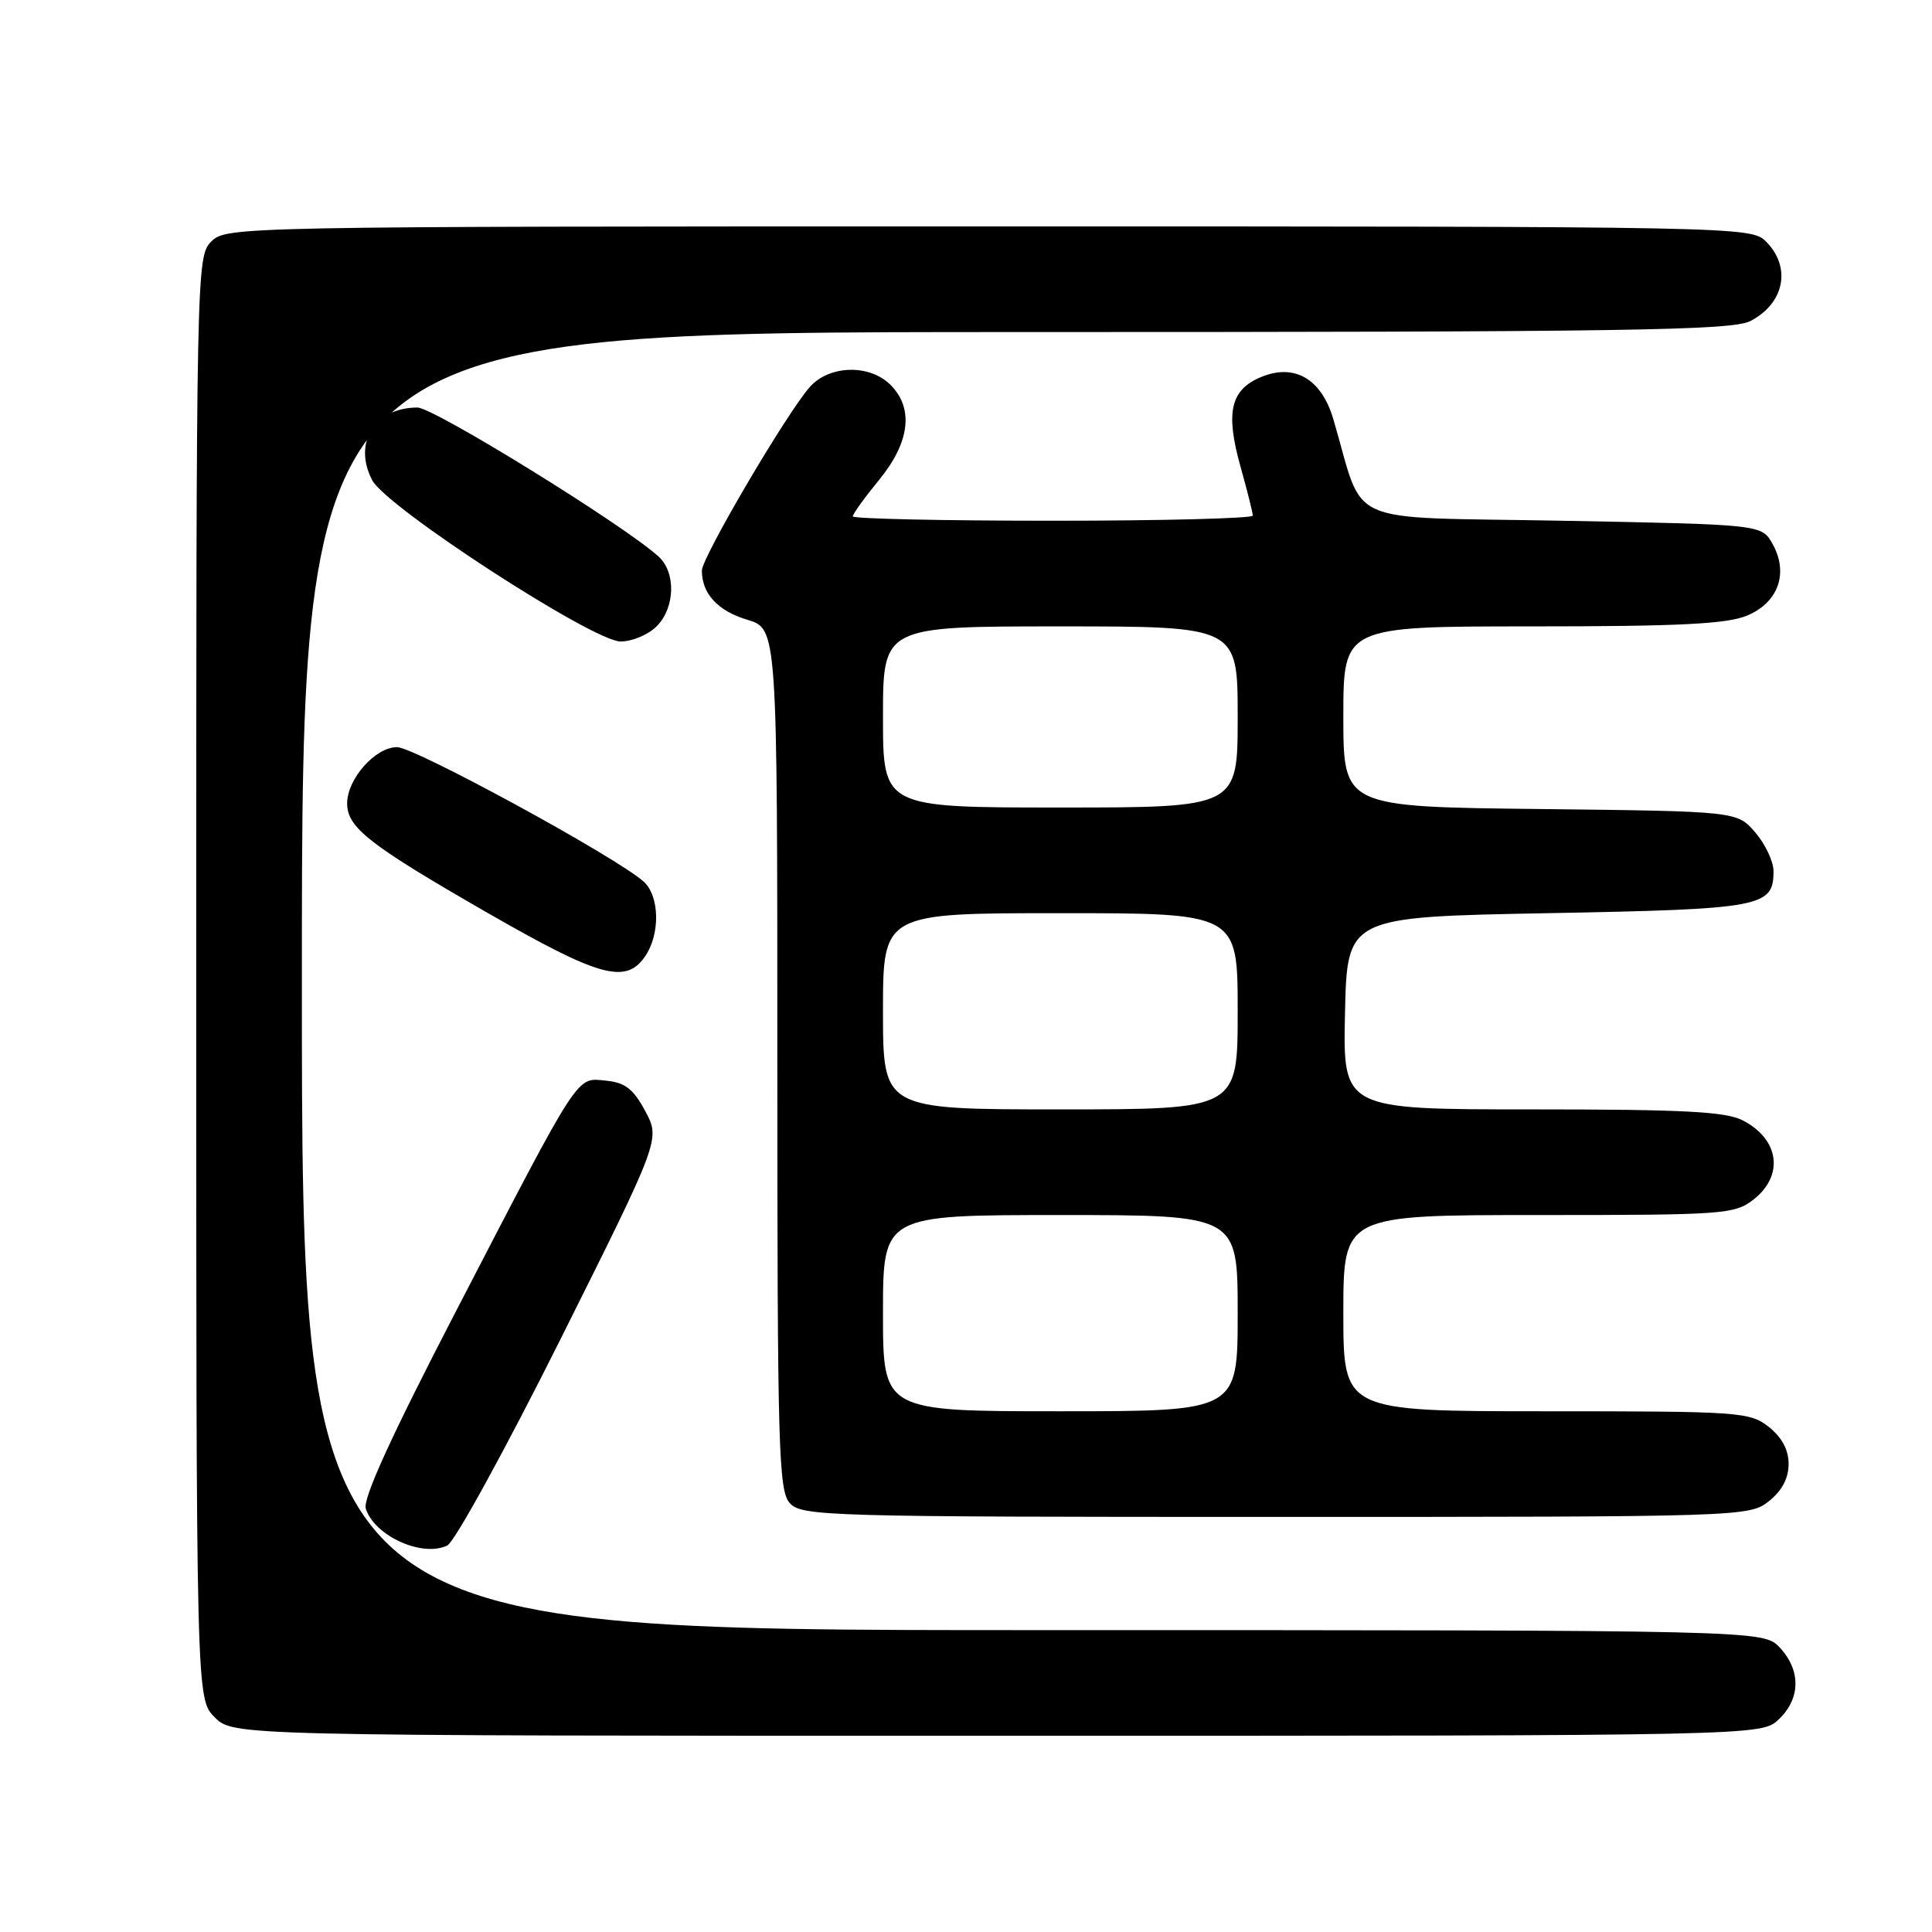 <?xml version="1.0" encoding="UTF-8" standalone="no"?>
<!DOCTYPE svg PUBLIC "-//W3C//DTD SVG 1.1//EN" "http://www.w3.org/Graphics/SVG/1.1/DTD/svg11.dtd" >
<svg xmlns="http://www.w3.org/2000/svg" xmlns:xlink="http://www.w3.org/1999/xlink" version="1.1" viewBox="0 0 256 256">
 <g >
 <path fill="currentColor"
d=" M 235.69 227.83 C 238.59 225.10 238.65 221.32 235.83 218.31 C 233.65 216.00 233.65 216.00 136.83 216.00 C 40.00 216.00 40.00 216.00 40.00 130.00 C 40.00 44.00 40.00 44.00 134.55 44.00 C 215.58 44.00 229.50 43.79 231.93 42.54 C 236.46 40.20 237.40 35.40 234.00 32.00 C 232.03 30.03 230.67 30.00 131.00 30.00 C 31.33 30.00 29.97 30.03 28.00 32.00 C 26.03 33.97 26.00 35.33 26.00 129.55 C 26.00 225.09 26.00 225.09 28.45 227.55 C 30.91 230.00 30.91 230.00 132.14 230.00 C 233.37 230.00 233.37 230.00 235.69 227.83 Z  M 74.28 177.43 C 87.50 150.97 87.50 150.97 85.50 147.23 C 83.92 144.28 82.83 143.44 80.27 143.19 C 76.31 142.81 77.04 141.67 60.42 173.74 C 51.87 190.24 48.05 198.59 48.47 199.90 C 49.62 203.53 55.98 206.40 59.28 204.78 C 60.25 204.29 67.00 191.99 74.28 177.43 Z  M 234.37 198.93 C 236.11 197.55 237.00 195.89 237.00 194.00 C 237.00 192.11 236.11 190.45 234.37 189.07 C 231.85 187.09 230.53 187.00 204.87 187.00 C 178.00 187.00 178.00 187.00 178.00 174.00 C 178.00 161.00 178.00 161.00 203.87 161.00 C 228.52 161.00 229.85 160.90 232.37 158.93 C 236.42 155.74 235.77 150.96 230.93 148.46 C 228.67 147.29 223.08 147.00 203.02 147.00 C 177.94 147.00 177.94 147.00 178.22 134.25 C 178.50 121.50 178.50 121.50 205.10 121.00 C 233.51 120.47 235.00 120.19 235.00 115.43 C 235.00 114.16 233.91 111.85 232.59 110.31 C 230.18 107.50 230.18 107.50 204.09 107.20 C 178.00 106.91 178.00 106.91 178.00 94.95 C 178.00 83.00 178.00 83.00 203.03 83.00 C 222.51 83.00 228.83 82.68 231.50 81.57 C 235.65 79.83 237.03 75.93 234.87 72.07 C 233.43 69.50 233.43 69.50 206.96 69.00 C 177.44 68.44 180.94 70.00 176.67 55.53 C 175.10 50.21 171.53 48.12 167.12 49.95 C 163.04 51.64 162.35 54.62 164.38 61.86 C 165.27 65.03 166.00 67.94 166.00 68.32 C 166.00 68.69 154.07 69.00 139.50 69.00 C 124.92 69.00 113.00 68.74 113.00 68.42 C 113.00 68.10 114.58 65.91 116.50 63.57 C 120.57 58.60 121.10 54.10 118.00 51.00 C 115.24 48.24 109.92 48.36 107.33 51.25 C 104.33 54.59 93.00 73.85 93.00 75.61 C 93.00 78.66 95.12 80.96 99.02 82.12 C 103.00 83.32 103.00 83.32 103.00 140.33 C 103.00 191.98 103.16 197.51 104.65 199.17 C 106.22 200.91 109.54 201.00 169.02 201.00 C 230.95 201.00 231.76 200.97 234.37 198.93 Z  M 85.44 126.78 C 87.52 123.81 87.42 118.68 85.25 116.78 C 81.42 113.43 54.92 99.00 52.61 99.00 C 49.73 99.00 46.00 103.21 46.00 106.46 C 46.00 109.66 48.92 111.94 64.50 120.90 C 79.37 129.45 82.88 130.44 85.44 126.78 Z  M 87.00 83.00 C 89.47 80.53 89.59 75.84 87.25 73.73 C 82.55 69.49 57.47 54.00 55.31 54.00 C 49.65 54.00 46.73 58.70 49.32 63.63 C 51.19 67.22 78.59 85.00 82.23 85.00 C 83.76 85.00 85.90 84.10 87.00 83.00 Z  M 117.00 174.00 C 117.00 161.00 117.00 161.00 140.50 161.00 C 164.00 161.00 164.00 161.00 164.00 174.00 C 164.00 187.00 164.00 187.00 140.50 187.00 C 117.00 187.00 117.00 187.00 117.00 174.00 Z  M 117.00 134.00 C 117.00 121.00 117.00 121.00 140.50 121.00 C 164.00 121.00 164.00 121.00 164.00 134.00 C 164.00 147.00 164.00 147.00 140.50 147.00 C 117.00 147.00 117.00 147.00 117.00 134.00 Z  M 117.00 95.00 C 117.00 83.00 117.00 83.00 140.50 83.00 C 164.00 83.00 164.00 83.00 164.00 95.00 C 164.00 107.00 164.00 107.00 140.50 107.00 C 117.00 107.00 117.00 107.00 117.00 95.00 Z "/>
</g>
</svg>
